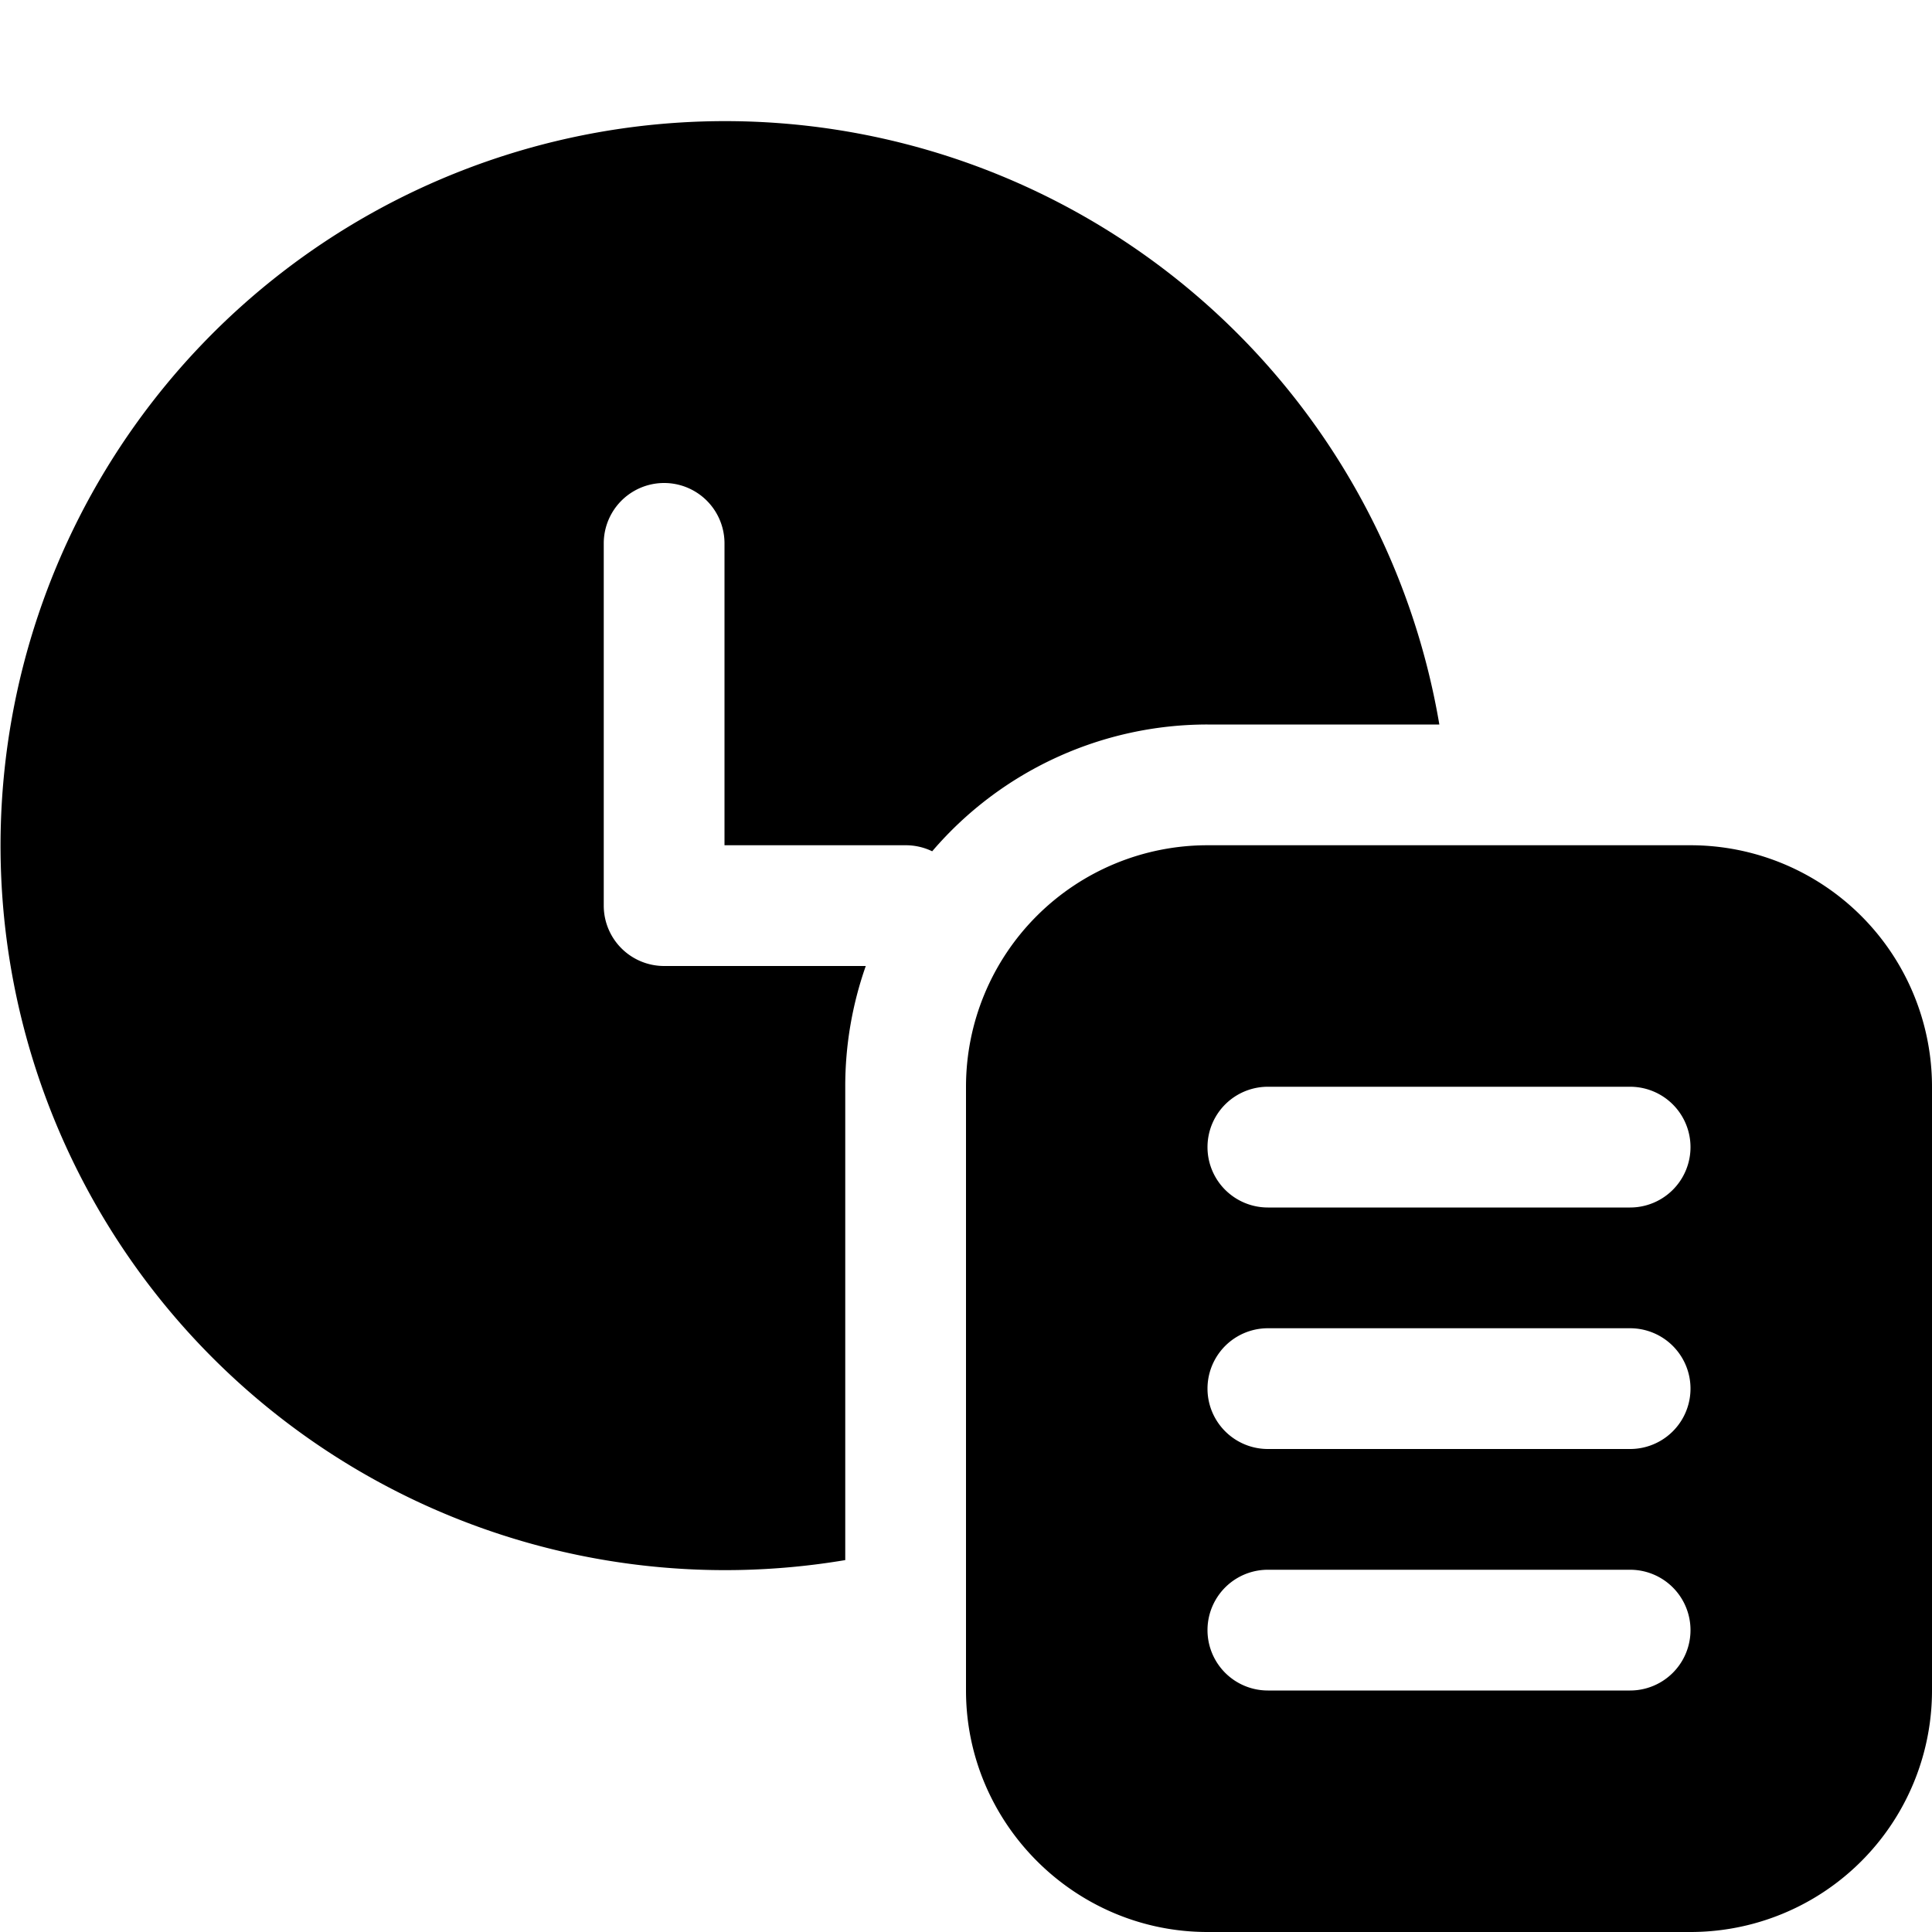 <svg width="16" height="16" viewBox="0 0 16 16" xmlns="http://www.w3.org/2000/svg"><path d="M11.92 6A6 6 0 1 0 7 12.92V9a3 3 0 0 1 .17-1H5.5a.5.5 0 0 1-.5-.5v-3a.5.5 0 1 1 1 0V7h1.5a.5.5 0 0 1 .22.05A3 3 0 0 1 10 6h1.92ZM14 7h-4a2 2 0 0 0-2 2v5c0 1.1.9 2 2 2h4a2 2 0 0 0 2-2V9a2 2 0 0 0-2-2Zm-.5 7h-3a.5.5 0 0 1 0-1h3a.5.5 0 0 1 0 1Zm0-2h-3a.5.5 0 0 1 0-1h3a.5.5 0 0 1 0 1Zm0-2h-3a.5.5 0 0 1 0-1h3a.5.5 0 0 1 0 1Z"/></svg>
